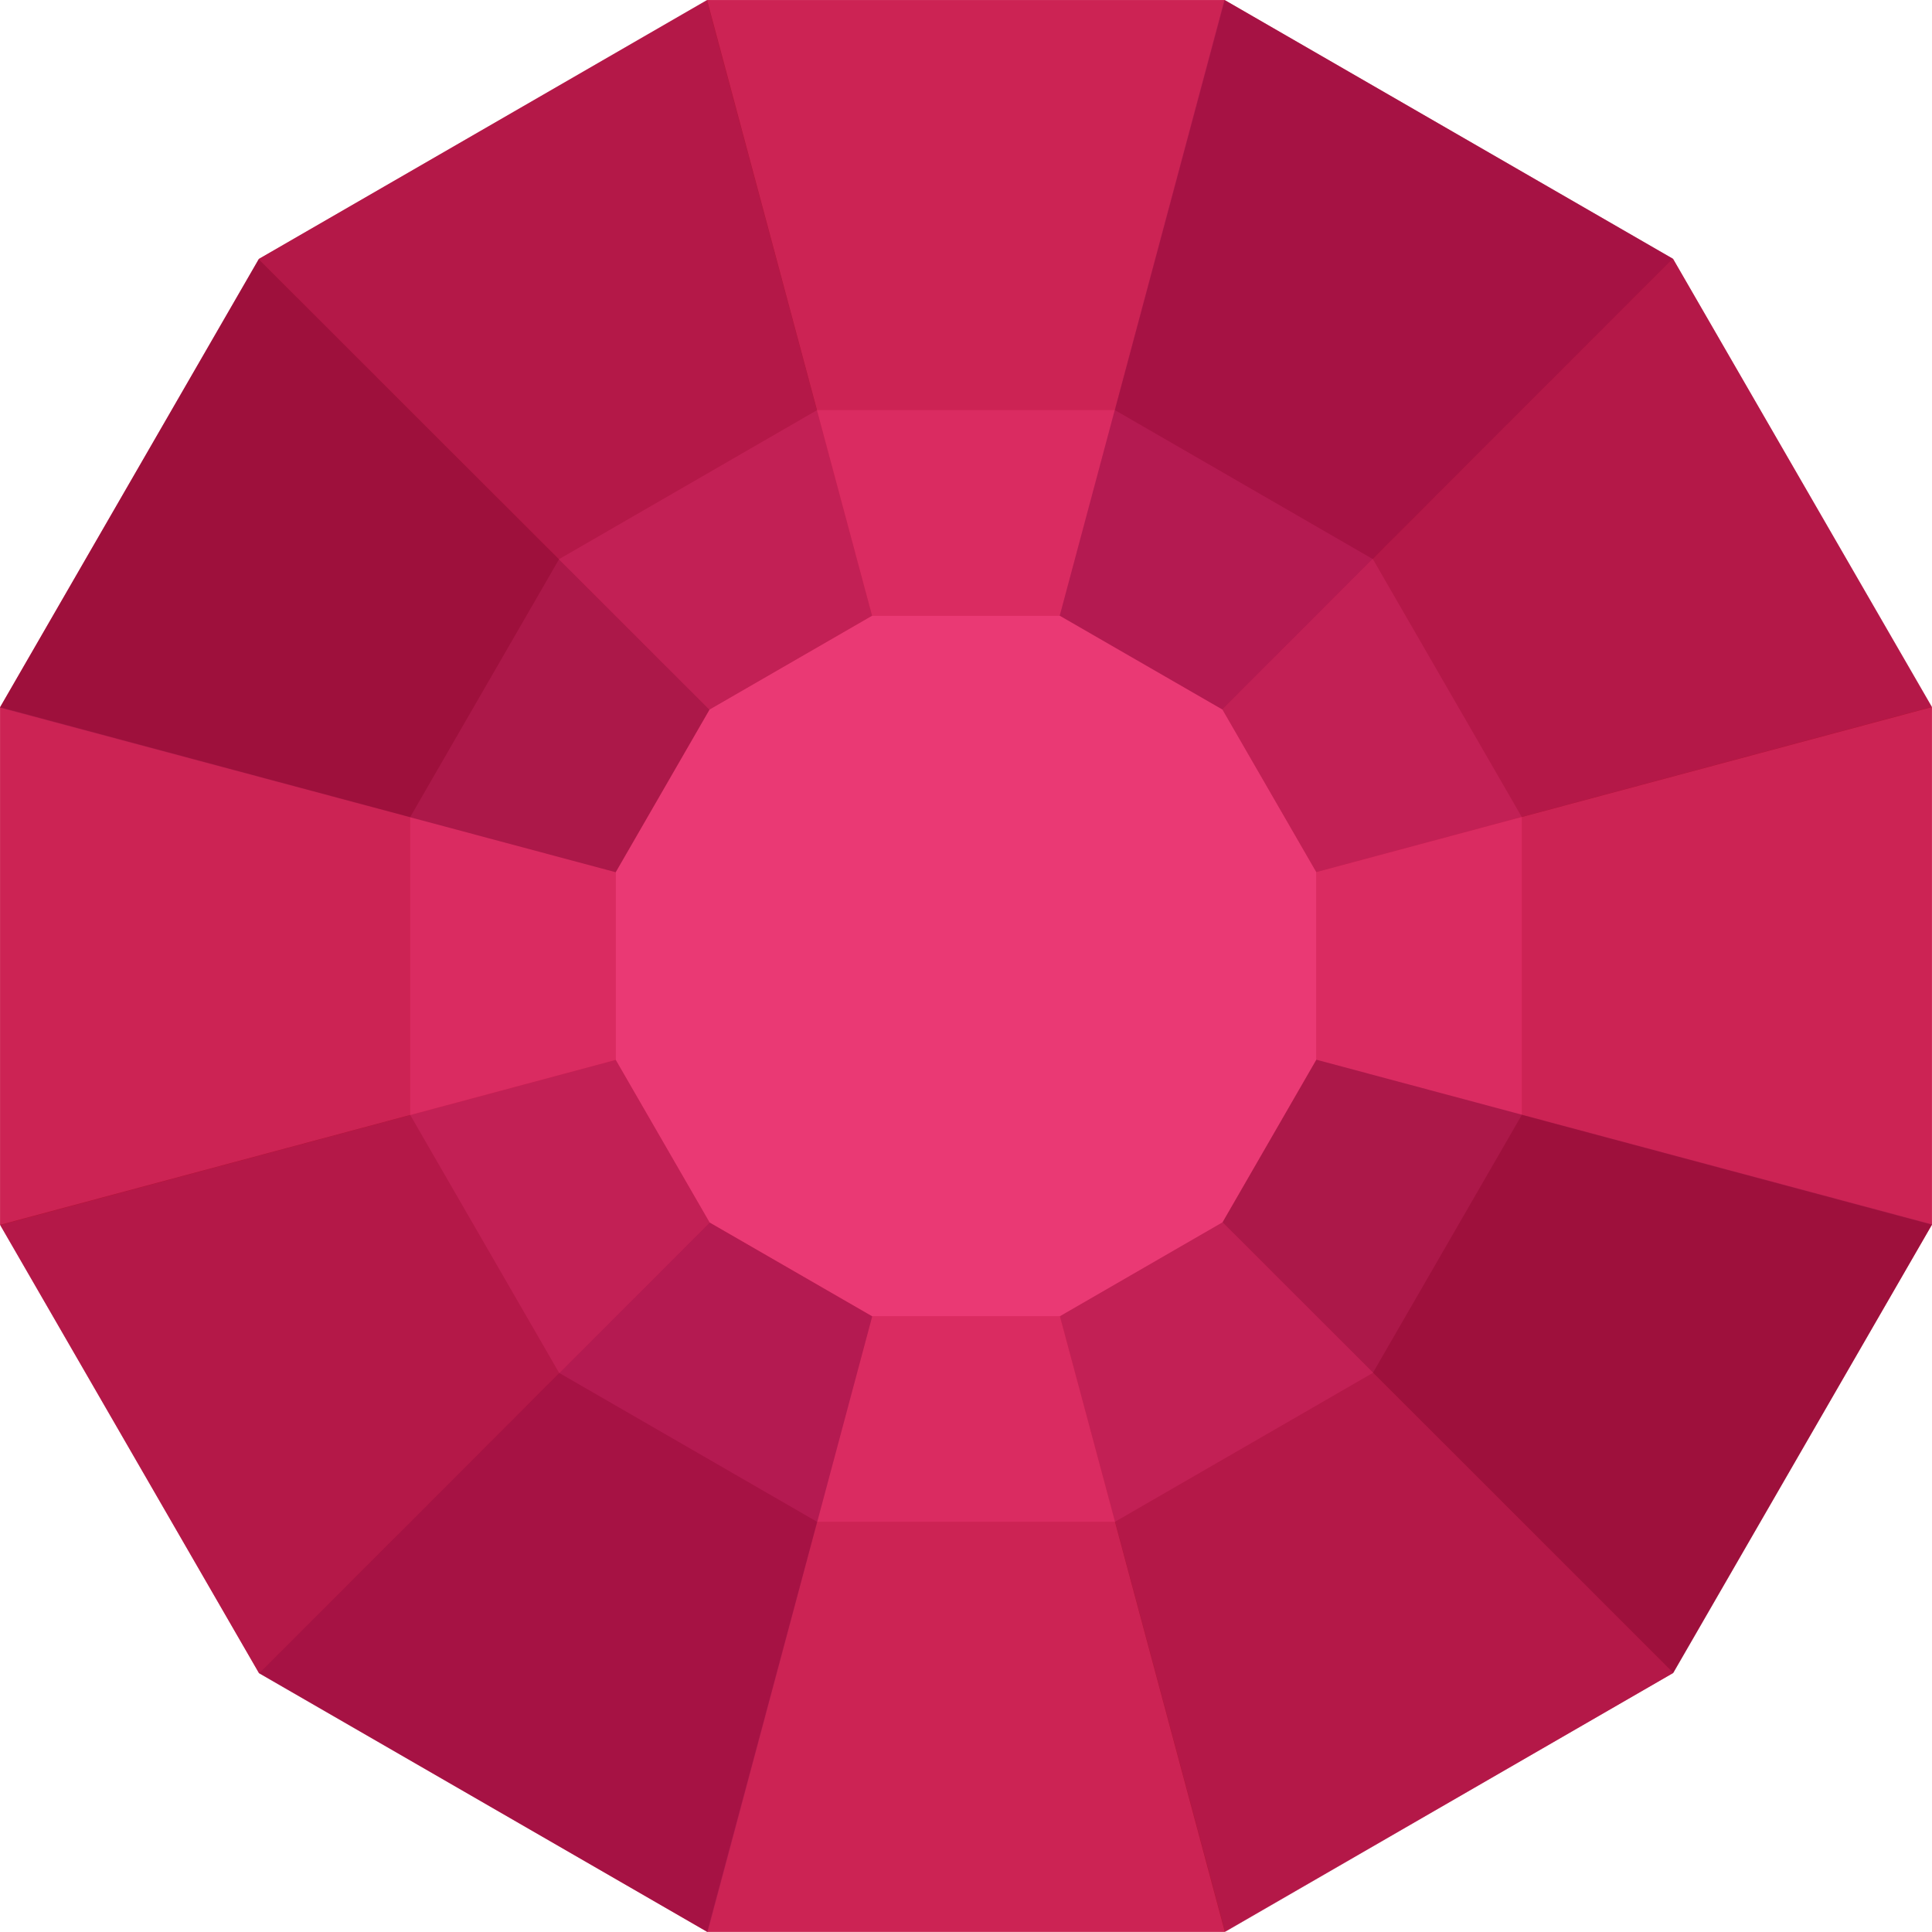 <svg xmlns="http://www.w3.org/2000/svg" viewBox="0 0 257.12 257.12"><defs><style>.cls-1{isolation:isolate;}.cls-2{fill:#b7133a;}.cls-3{fill:#d32254;}.cls-4{fill:#ea3974;}.cls-5{fill:#e2346e;}.cls-5,.cls-6,.cls-7,.cls-8{opacity:0.5;mix-blend-mode:multiply;}.cls-6{fill:#b21f57;}.cls-7{fill:#870e3f;}.cls-8{fill:#96124e;}</style></defs><title>Asset 1</title><g class="cls-1"><g id="Layer_2" data-name="Layer 2"><g id="Layer_2-2" data-name="Layer 2"><polygon class="cls-2" points="94.11 257.1 34.46 222.66 0.01 163 0.01 94.11 34.46 34.45 94.11 0.01 163 0.01 222.66 34.45 257.11 94.11 257.11 163 222.66 222.66 163 257.1 94.11 257.1"/><polygon class="cls-3" points="108.74 202.53 74.41 182.71 54.59 148.38 54.59 108.74 74.41 74.41 108.74 54.58 148.38 54.58 182.71 74.41 202.53 108.74 202.53 148.38 182.71 182.71 148.38 202.53 108.74 202.53"/><polygon class="cls-4" points="116.07 175.18 94.43 162.69 81.94 141.05 81.94 116.07 94.43 94.42 116.07 81.94 141.05 81.94 162.69 94.42 175.18 116.07 175.18 141.05 162.69 162.69 141.05 175.18 116.07 175.18"/><polygon class="cls-5" points="141.05 175.18 163 257.1 94.11 257.1 116.07 175.18 141.05 175.18"/><polygon class="cls-5" points="116.07 81.94 94.11 0.01 163 0.01 141.05 81.94 116.07 81.94"/><polygon class="cls-5" points="81.94 141.05 0.01 163 0.01 94.11 81.94 116.07 81.94 141.05"/><polygon class="cls-5" points="175.18 116.07 257.11 94.11 257.11 163 175.18 141.05 175.18 116.07"/><polygon class="cls-6" points="94.42 94.44 34.42 34.49 94.06 0.02 116.05 81.94 94.42 94.44"/><polygon class="cls-6" points="162.7 162.67 222.7 222.63 163.06 257.1 141.07 175.17 162.7 162.67"/><polygon class="cls-6" points="162.68 94.42 222.63 34.42 257.1 94.06 175.18 116.05 162.68 94.42"/><polygon class="cls-6" points="94.44 162.7 34.49 222.7 0.03 163.06 81.95 141.07 94.44 162.7"/><polygon class="cls-7" points="175.19 141.03 257.12 162.95 222.7 222.63 162.71 162.67 175.19 141.03"/><polygon class="cls-7" points="81.94 116.08 0 94.17 34.42 34.5 94.42 94.45 81.94 116.08"/><polygon class="cls-8" points="116.08 175.19 94.17 257.12 34.49 222.7 94.44 162.71 116.08 175.19"/><polygon class="cls-8" points="141.03 81.94 162.95 0 222.62 34.42 162.67 94.42 141.03 81.94"/></g></g></g></svg>